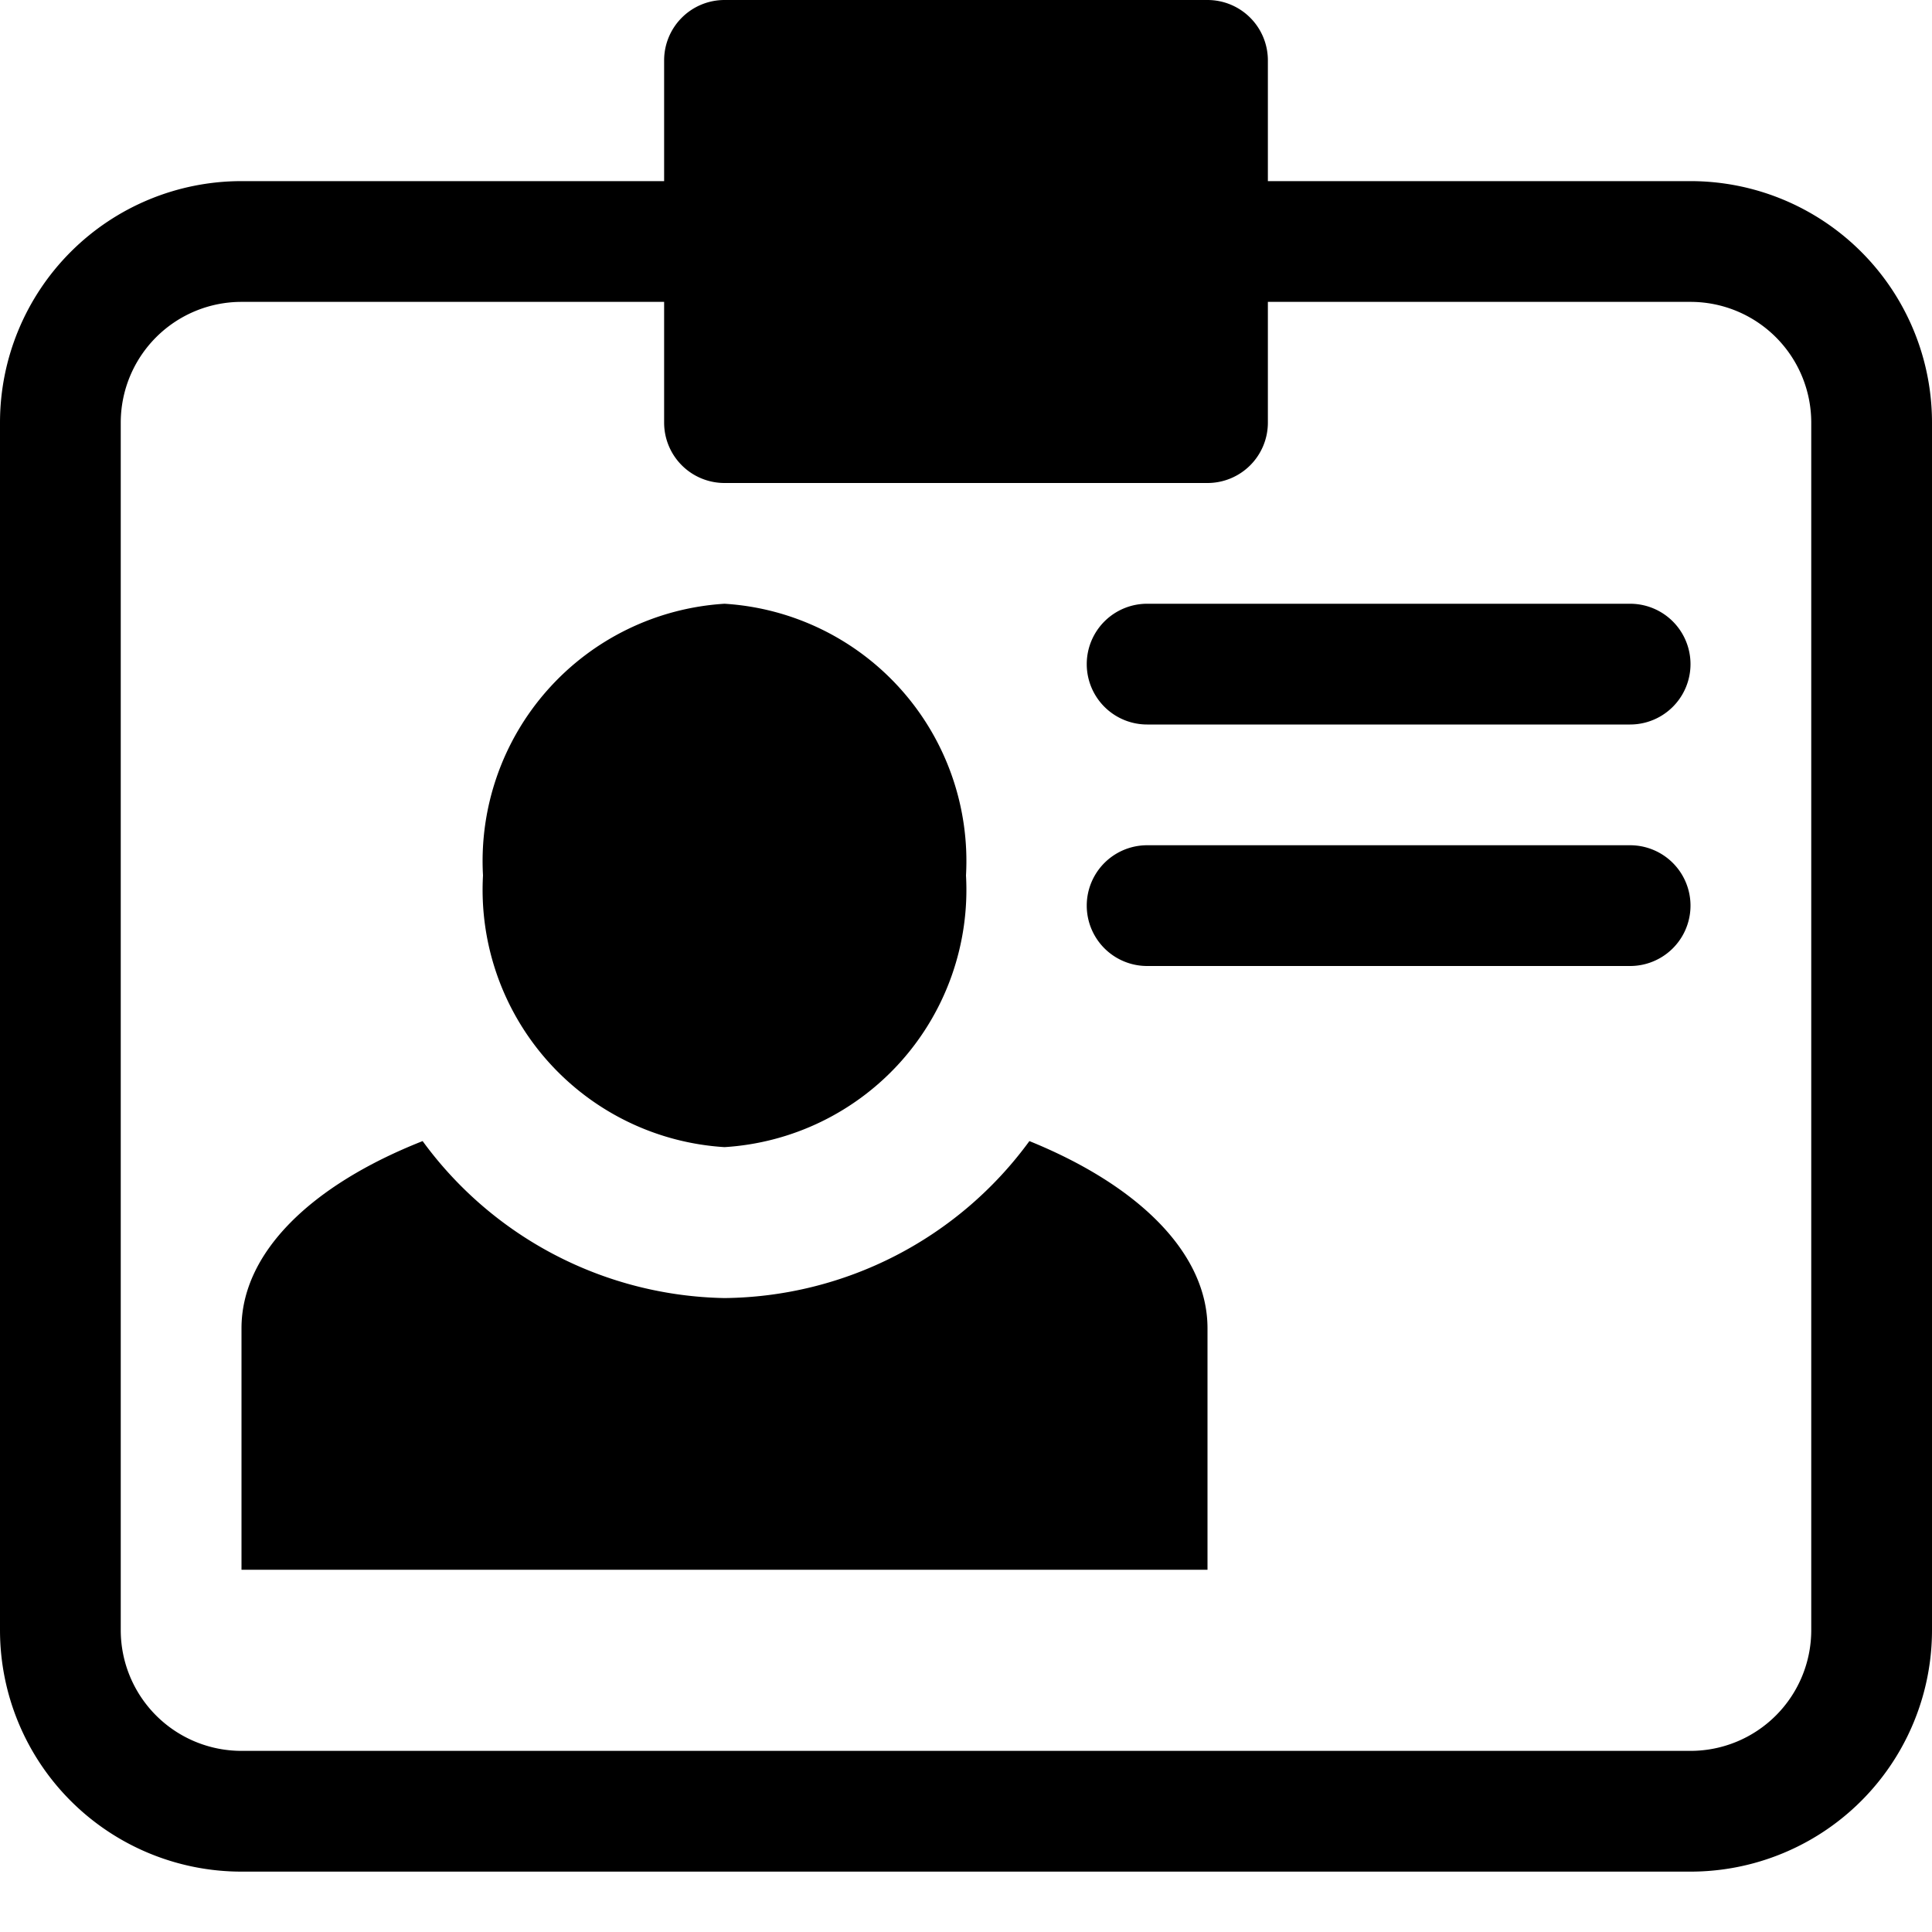 <svg id="ID_Credentials" data-name="ID Credentials" xmlns="http://www.w3.org/2000/svg" width="32" height="32" viewBox="0 0 32 32"><g id="ID_Credentials_-_32" data-name="ID Credentials - 32"><path d="M20,22v4H4V22c0-1.25,1.15-2.37,3-3.1A6.33,6.33,0,0,0,12,21.5a6.33,6.33,0,0,0,5.05-2.6C18.85,19.63,20,20.75,20,22ZM12,10a4.27,4.27,0,0,0-4,4.5A4.27,4.27,0,0,0,12,19a4.27,4.27,0,0,0,4-4.5A4.27,4.27,0,0,0,12,10ZM32,7V27a4,4,0,0,1-4,4H4a4,4,0,0,1-4-4V7A4,4,0,0,1,4,3h7V1a1,1,0,0,1,1-1h8a1,1,0,0,1,1,1V3h7A4,4,0,0,1,32,7ZM30,7a2,2,0,0,0-2-2H21V7a1,1,0,0,1-1,1H12a1,1,0,0,1-1-1V5H4A2,2,0,0,0,2,7V27a2,2,0,0,0,2,2H28a2,2,0,0,0,2-2Zm-3,3H19a1,1,0,0,0,0,2h8a1,1,0,0,0,0-2Zm0,4H19a1,1,0,0,0,0,2h8a1,1,0,0,0,0-2Z"/></g></svg>